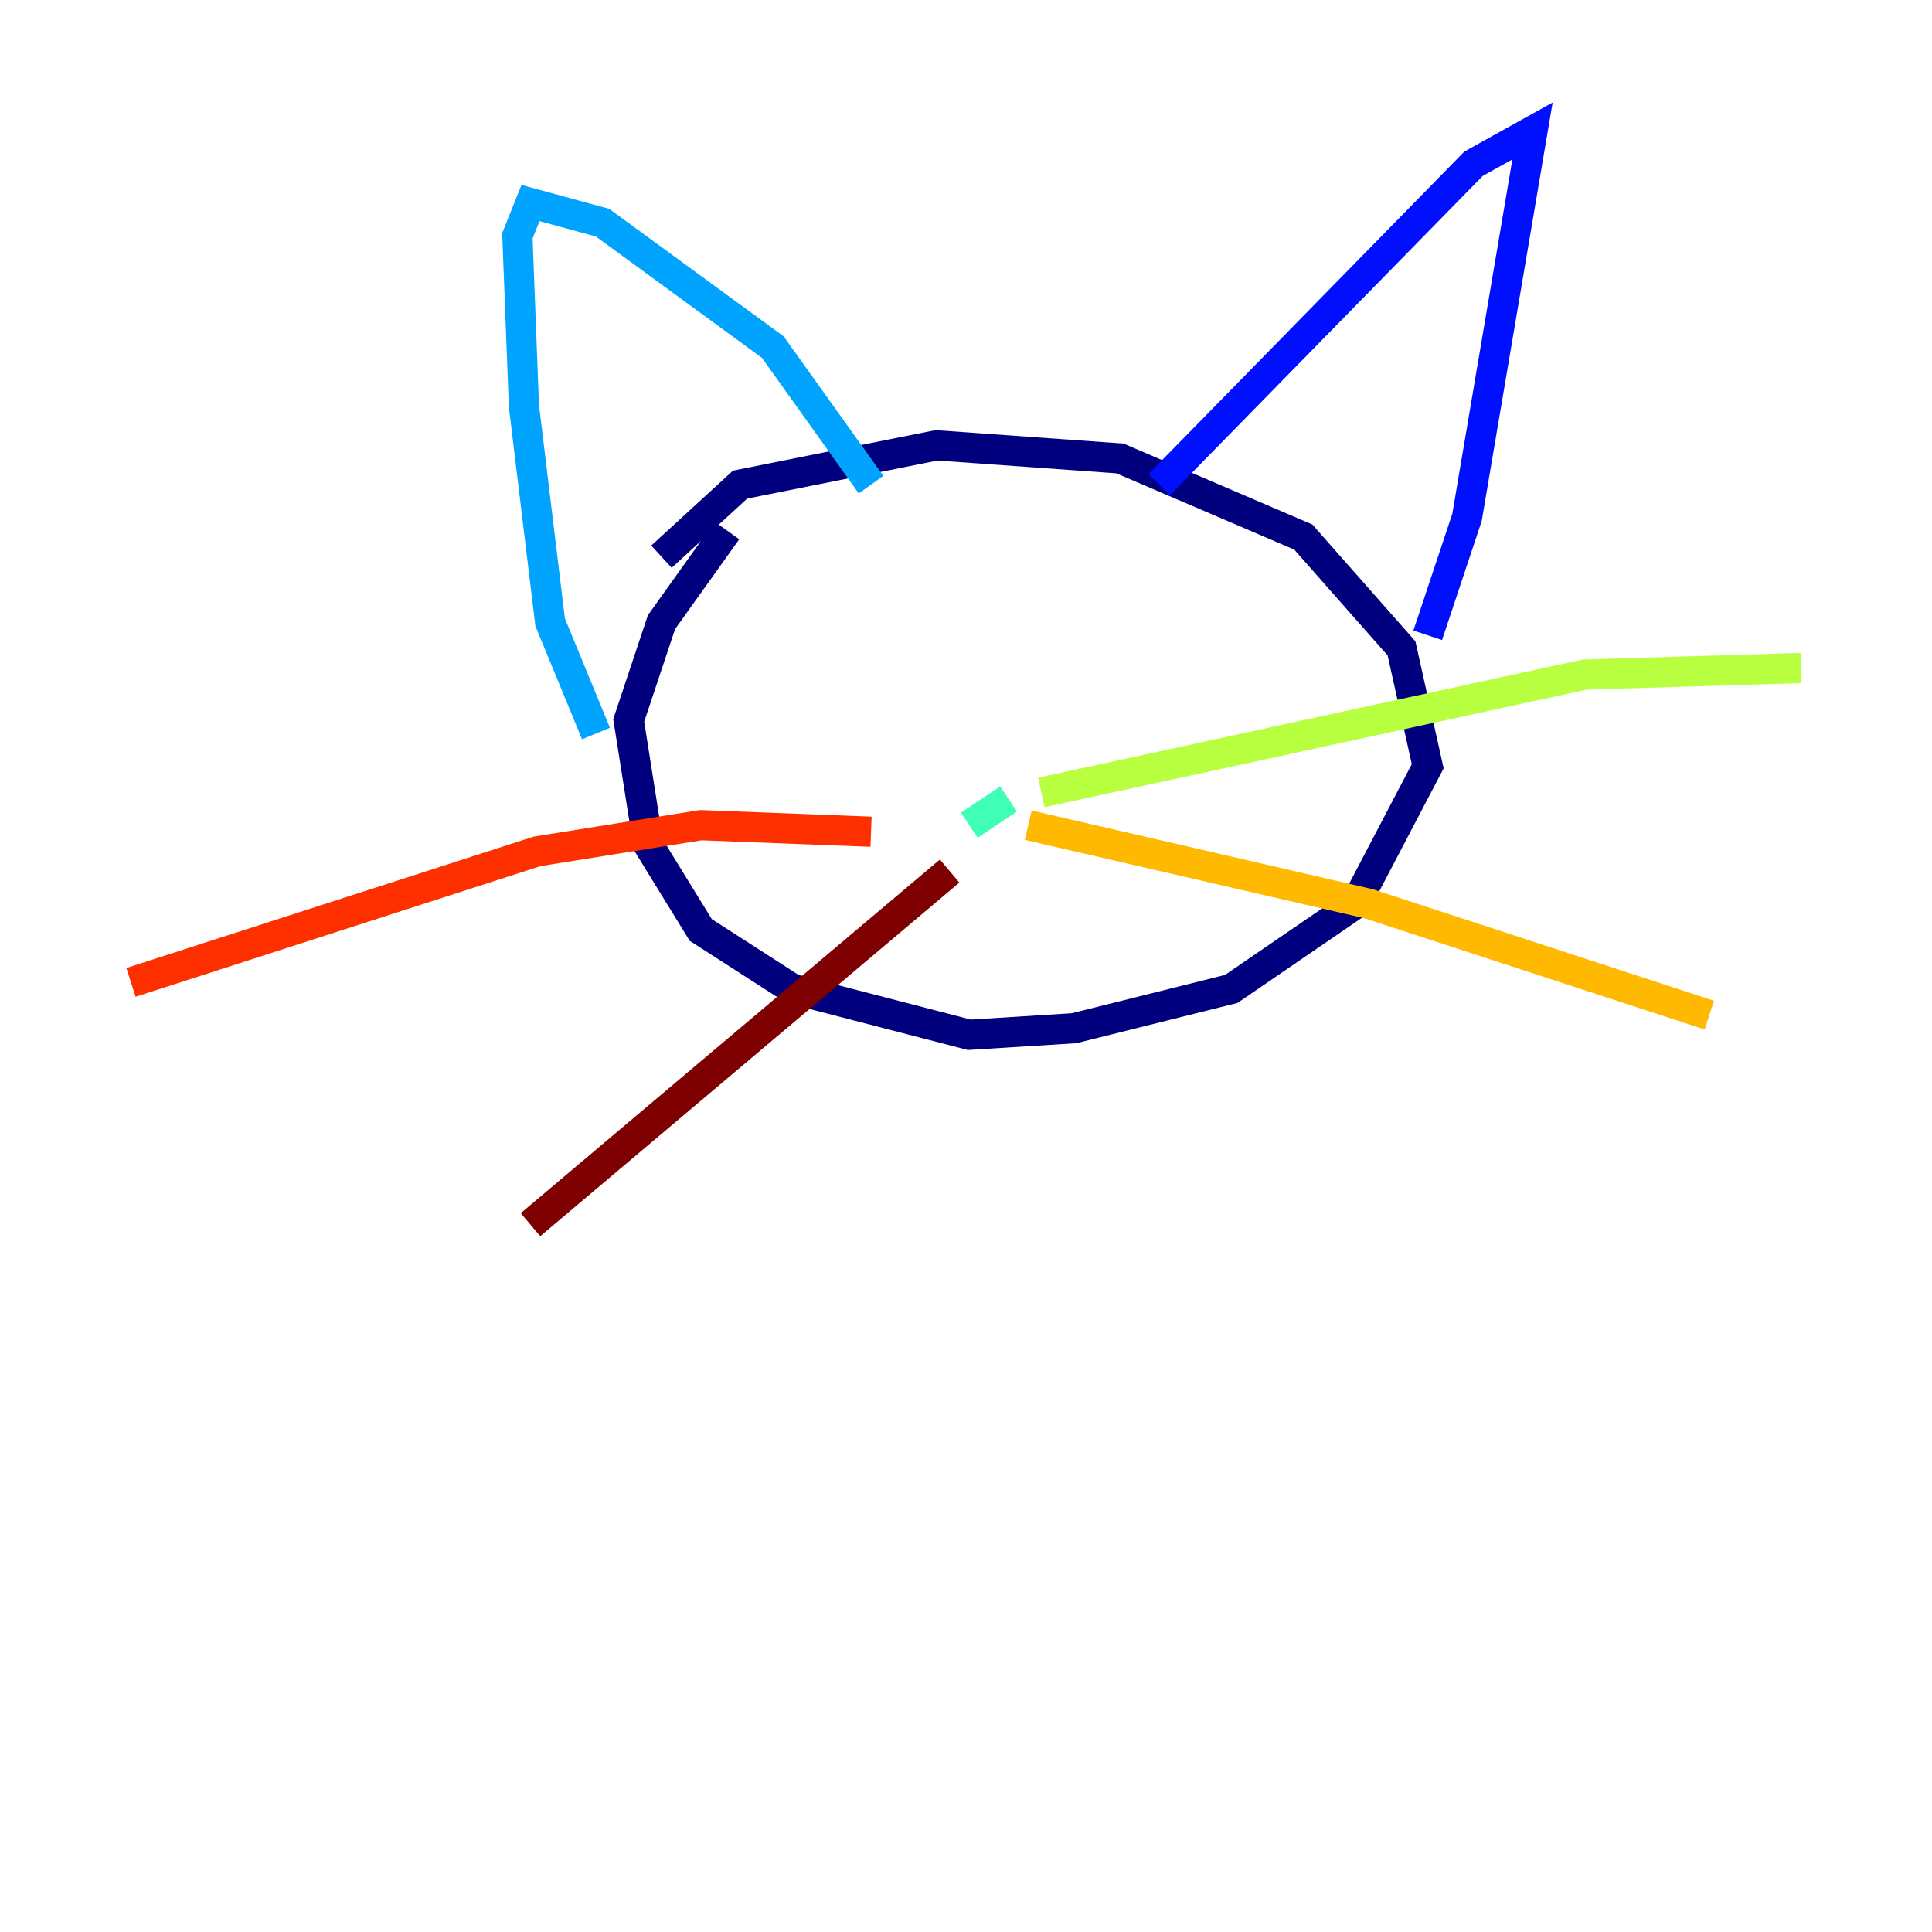 <?xml version="1.0" encoding="utf-8" ?>
<svg baseProfile="tiny" height="128" version="1.2" viewBox="0,0,128,128" width="128" xmlns="http://www.w3.org/2000/svg" xmlns:ev="http://www.w3.org/2001/xml-events" xmlns:xlink="http://www.w3.org/1999/xlink"><defs /><polyline fill="none" points="48.163,35.146 43.824,41.22 41.654,47.729 42.956,55.973 46.427,61.614 52.502,65.519 64.217,68.556 71.159,68.122 81.573,65.519 89.817,59.878 94.59,50.766 92.854,42.956 86.346,35.58 74.197,30.373 62.047,29.505 49.031,32.108 43.824,36.881" stroke="#00007f" stroke-width="2" /><polyline fill="none" points="76.8,32.108 97.627,10.848 101.532,8.678 97.193,34.278 94.59,42.088" stroke="#0010ff" stroke-width="2" /><polyline fill="none" points="57.709,32.108 51.2,22.997 39.919,14.752 35.146,13.451 34.278,15.62 34.712,26.902 36.447,41.22 39.485,48.597" stroke="#00a4ff" stroke-width="2" /><polyline fill="none" points="66.82,52.936 64.217,54.671" stroke="#3fffb7" stroke-width="2" /><polyline fill="none" points="68.99,52.502 105.003,44.691 119.322,44.258" stroke="#b7ff3f" stroke-width="2" /><polyline fill="none" points="68.122,54.671 90.685,59.878 113.248,67.254" stroke="#ffb900" stroke-width="2" /><polyline fill="none" points="57.709,55.105 46.427,54.671 35.58,56.407 8.678,65.085" stroke="#ff3000" stroke-width="2" /><polyline fill="none" points="62.915,57.709 35.146,81.139" stroke="#7f0000" stroke-width="2" /></svg>